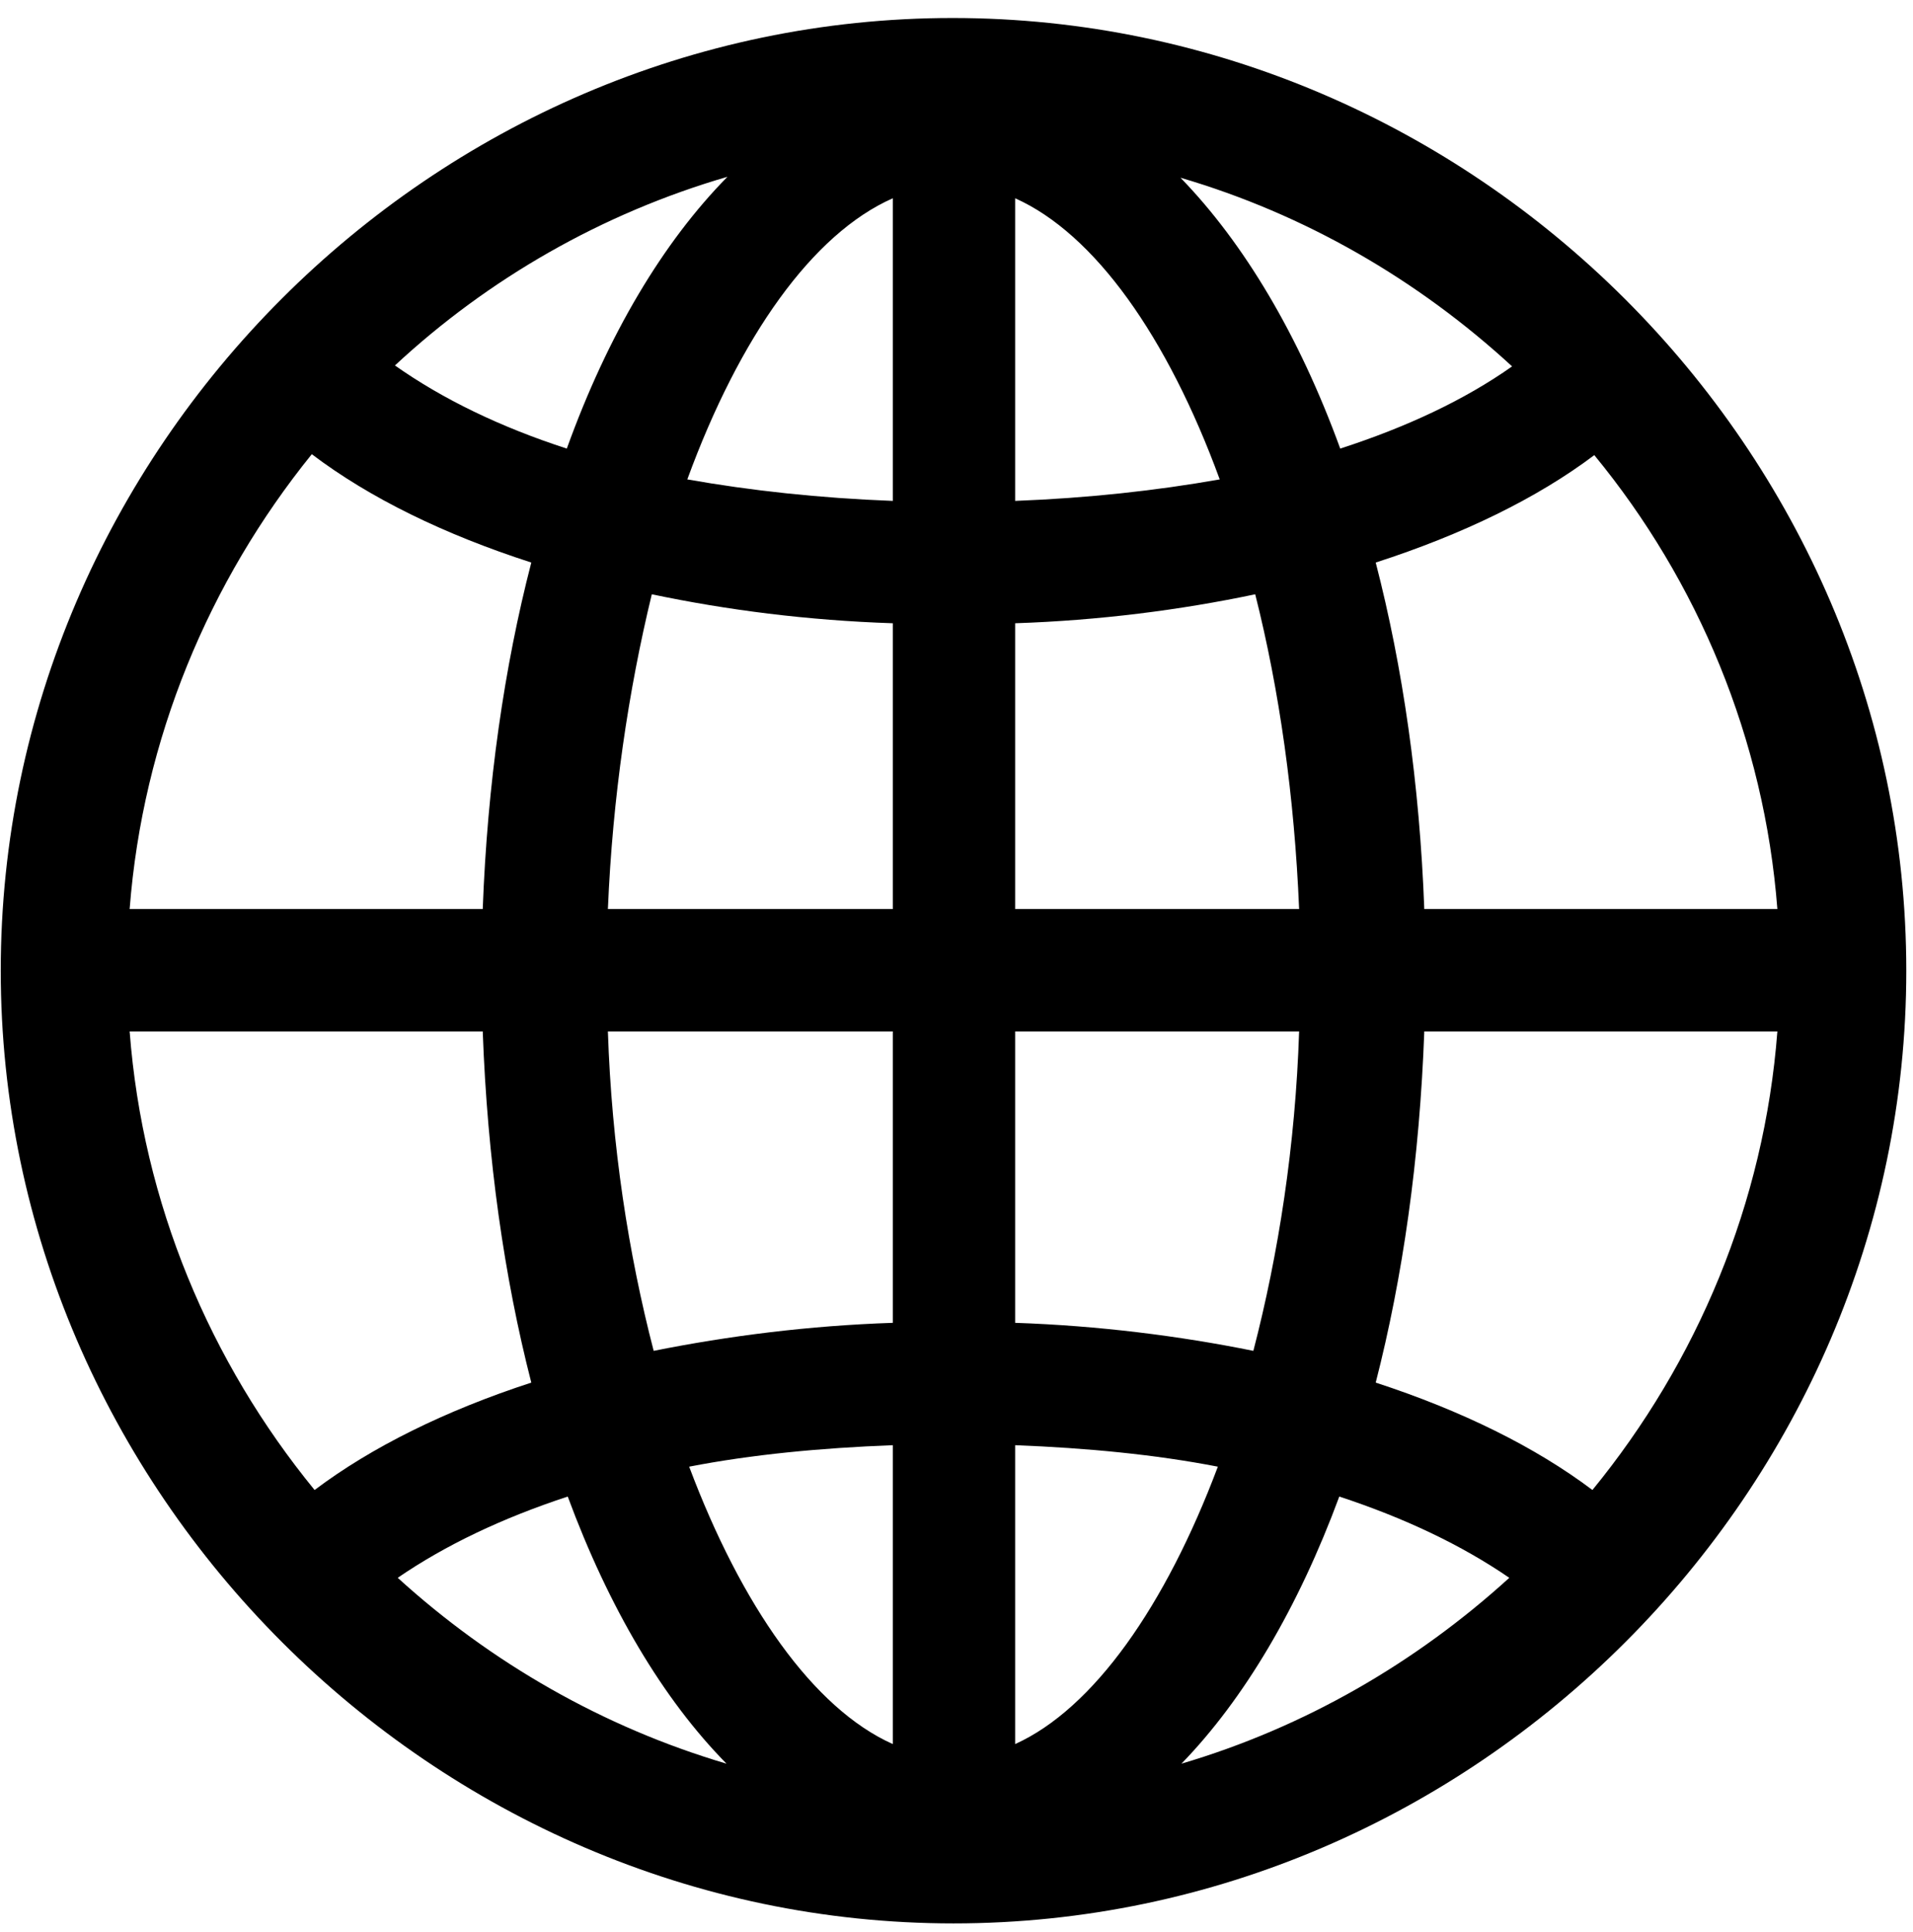 <svg width="100" height="101" viewBox="0 0 100 101" fill="none" xmlns="http://www.w3.org/2000/svg">
<path d="M49.844 100.551C77.09 100.551 99.649 77.943 99.649 50.746C99.649 23.5 77.041 0.941 49.795 0.941C22.598 0.941 0.039 23.5 0.039 50.746C0.039 77.943 22.646 100.551 49.844 100.551ZM20.645 19.105C25.527 14.565 31.484 11.146 38.027 9.242C34.658 12.66 31.777 17.494 29.629 23.451C26.162 22.328 23.135 20.863 20.645 19.105ZM61.709 9.291C68.203 11.195 74.111 14.613 79.043 19.154C76.553 20.912 73.525 22.328 70.059 23.451C67.91 17.543 65.029 12.709 61.709 9.291ZM35.928 25.062C38.662 17.592 42.471 12.221 46.67 10.365V26.186C42.812 26.039 39.248 25.648 35.928 25.062ZM53.066 10.365C57.217 12.221 61.025 17.592 63.76 25.062C60.439 25.648 56.875 26.039 53.066 26.186V10.365ZM6.777 47.523C7.461 38.637 10.928 30.385 16.299 23.744C19.326 26.039 23.232 27.943 27.773 29.408C26.357 34.877 25.479 40.98 25.234 47.523H6.777ZM74.453 47.523C74.209 40.98 73.33 34.877 71.914 29.408C76.455 27.943 80.361 26.039 83.34 23.793C88.76 30.385 92.227 38.637 92.91 47.523H74.453ZM53.066 47.523V32.582C57.461 32.435 61.66 31.898 65.615 31.068C66.885 36.098 67.666 41.664 67.91 47.523H53.066ZM31.777 47.523C32.022 41.664 32.852 36.098 34.072 31.068C38.027 31.898 42.227 32.435 46.67 32.582V47.523H31.777ZM6.777 53.92H25.234C25.479 60.609 26.357 66.762 27.773 72.279C23.281 73.744 19.424 75.648 16.445 77.894C10.976 71.205 7.461 62.904 6.777 53.92ZM31.777 53.92H46.67V69.154C42.275 69.301 38.076 69.838 34.17 70.619C32.852 65.541 31.973 59.877 31.777 53.92ZM53.066 69.154V53.92H67.91C67.715 59.877 66.836 65.541 65.518 70.619C61.66 69.838 57.412 69.301 53.066 69.154ZM71.914 72.279C73.33 66.762 74.209 60.609 74.453 53.92H92.91C92.227 62.904 88.711 71.205 83.242 77.894C80.264 75.648 76.406 73.744 71.914 72.279ZM53.066 75.551C56.826 75.697 60.391 76.039 63.662 76.674C60.928 83.949 57.168 89.32 53.066 91.176V75.551ZM36.025 76.674C39.297 76.039 42.861 75.697 46.67 75.551V91.176C42.52 89.32 38.76 83.949 36.025 76.674ZM70.01 78.236C73.428 79.359 76.406 80.775 78.897 82.484C74.014 86.928 68.203 90.297 61.758 92.201C65.029 88.832 67.861 84.047 70.01 78.236ZM20.791 82.484C23.281 80.775 26.26 79.359 29.678 78.236C31.826 84.047 34.658 88.832 37.978 92.201C31.533 90.297 25.674 86.928 20.791 82.484Z" fill="black"/>
</svg>
